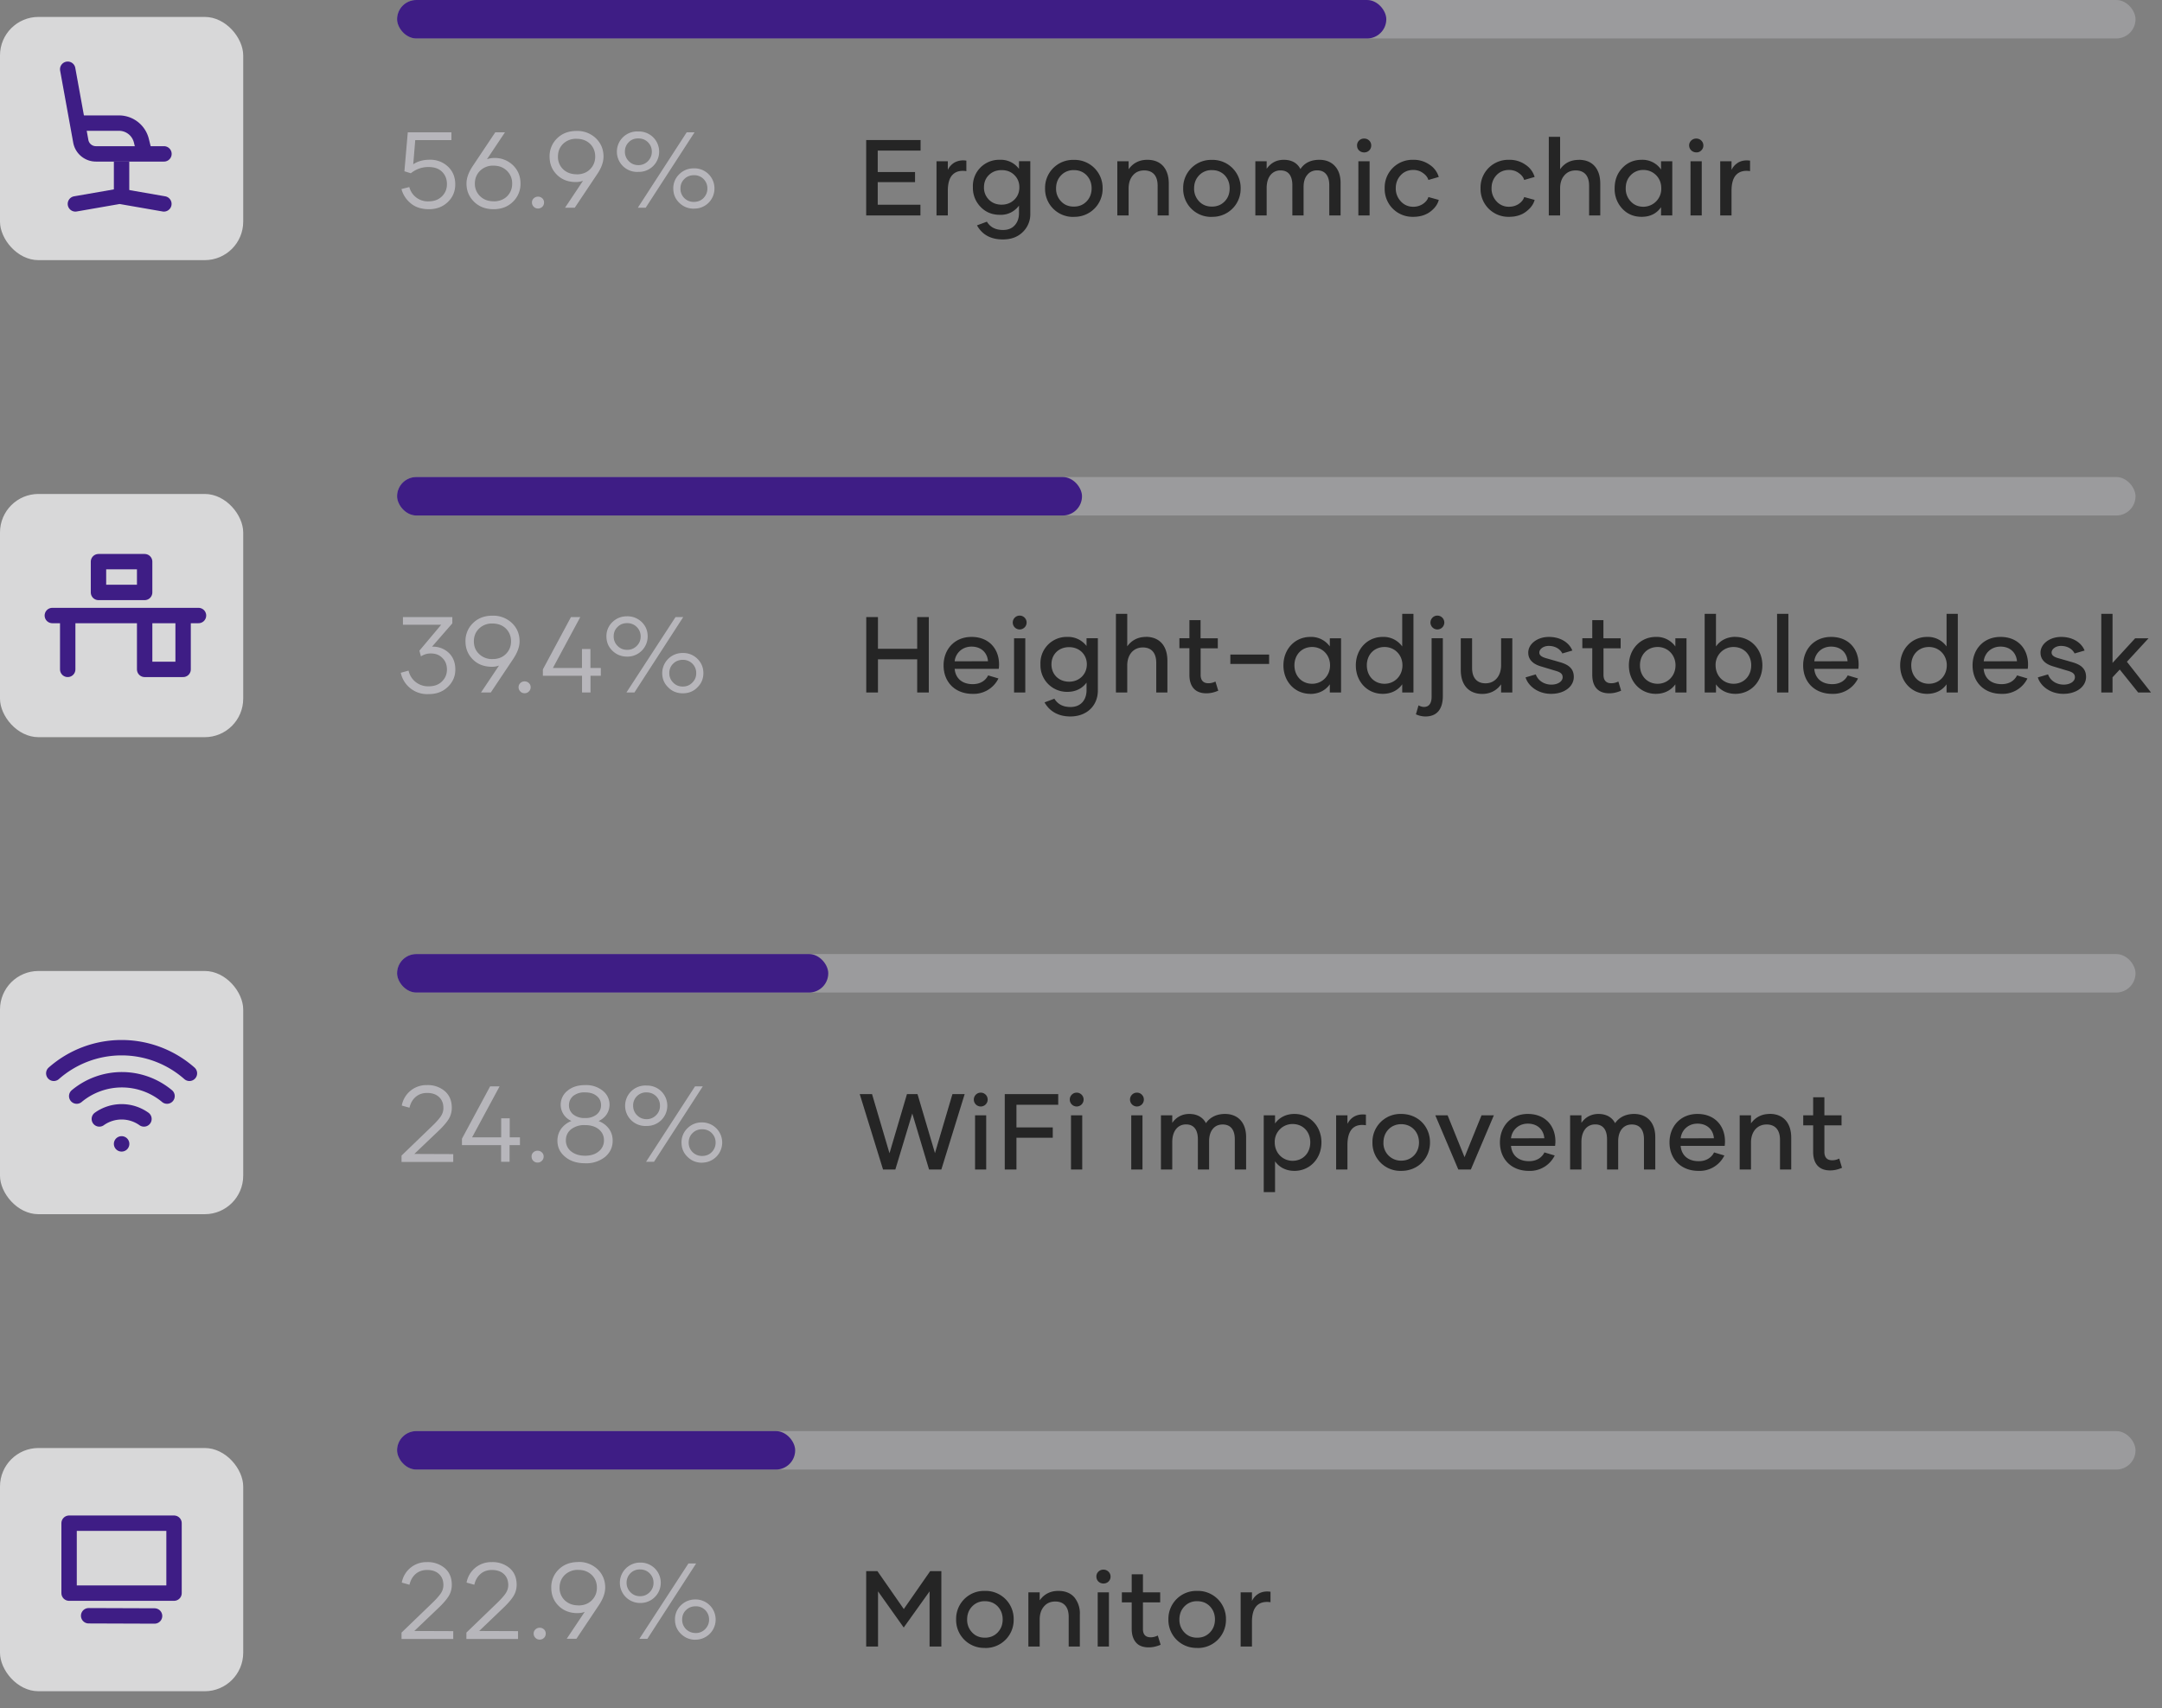 <svg width="281" height="222" fill="none" xmlns="http://www.w3.org/2000/svg">
  <rect width="100%" height="100%" fill="#808080" stroke="none"/>
  <rect y="2.2" width="31.61" height="31.61" rx="5" fill="#F5F5F7" fill-opacity=".75"/>
  <path d="M9.8 26.5l5.75-1 5.75 1M8.8 9l1.7 9.36A2 2 0 0012.48 20h8.83" stroke="#3E1D85" stroke-width="2" stroke-linecap="round" stroke-linejoin="round"/>
  <path d="M15.8 21v5" stroke="#3E1D85" stroke-width="2"/>
  <path d="M18.37 18.27l.97-.24-.97.24zM10.3 17h5.16v-2H10.3v2zm7.1 1.51l.43 1.73 1.94-.48-.43-1.73-1.94.48zM15.46 17a2 2 0 011.94 1.51l1.94-.48A4 4 0 0015.46 15v2z" fill="#3E1D85"/>
  <rect opacity=".5" x="51.61" width="225.95" height="5" rx="2.5" fill="#B7B6BB"/>
  <rect x="51.61" width="128.57" height="5" rx="2.5" fill="#3E1D85"/>
  <path d="M119.65 19.57V18.2h-7.07V28h7.05v-1.39h-5.55v-2.94h4.85v-1.31h-4.85v-2.79h5.57zm3.54 2.51v-1.12h-1.47V28h1.47v-3.18c0-1 .21-1.7.63-2.12.42-.42 1.01-.57 1.78-.46v-1.36a2.4 2.4 0 00-1.46.2c-.42.23-.74.56-.95 1zm9.25-1.12v.99a2.91 2.91 0 00-2.48-1.18 3.4 3.4 0 00-3.51 3.57 3.5 3.5 0 001 2.55c.66.69 1.5 1.03 2.51 1.03a2.9 2.9 0 002.48-1.2v1.04c-.01.62-.2 1.14-.56 1.53-.36.4-.87.6-1.51.6-.97 0-1.67-.36-2.1-1.08l-1.29.48c.68 1.22 1.8 1.83 3.36 1.83 1.06 0 1.93-.31 2.58-.95a3.2 3.2 0 00.99-2.42v-6.8h-1.47zm-2.25 5.64c-.67 0-1.22-.21-1.65-.64a2.18 2.18 0 01-.65-1.62c0-.65.22-1.19.65-1.6.43-.42.98-.63 1.65-.63.65 0 1.2.2 1.64.63.44.43.66.96.66 1.6 0 .65-.22 1.19-.66 1.62-.45.43-1 .64-1.64.64zm9.38 1.58a3.64 3.64 0 003.74-3.7 3.64 3.64 0 00-3.74-3.7 3.63 3.63 0 00-3.74 3.7 3.63 3.63 0 003.74 3.71zm0-1.33c-.68 0-1.23-.22-1.66-.68a2.35 2.35 0 01-.65-1.68c0-.69.22-1.25.65-1.7a2.2 2.2 0 011.66-.68c.67 0 1.22.22 1.66.67.43.46.65 1.02.65 1.7 0 .68-.22 1.24-.65 1.69-.44.46-.99.68-1.66.68zm9.55-6.08c-1.03 0-1.85.41-2.43 1.23v-1.04h-1.47V28h1.47v-3.5c0-.71.19-1.28.55-1.7.37-.44.86-.65 1.48-.65.57 0 1 .18 1.3.52.3.35.44.85.44 1.47V28h1.45v-4.13c0-.96-.24-1.71-.72-2.27-.49-.55-1.18-.83-2.07-.83zm8.4 7.41a3.64 3.64 0 003.73-3.7 3.64 3.64 0 00-3.74-3.7 3.63 3.63 0 00-3.73 3.7 3.63 3.63 0 003.74 3.71zm0-1.33c-.68 0-1.24-.22-1.67-.68a2.34 2.34 0 01-.65-1.68c0-.69.22-1.25.65-1.7a2.2 2.2 0 011.66-.68c.68 0 1.23.22 1.67.67.43.46.64 1.02.64 1.7 0 .68-.21 1.24-.64 1.69-.44.46-1 .68-1.67.68zm13.96-6.08c-1.11 0-1.93.4-2.46 1.2-.42-.8-1.15-1.2-2.17-1.2-.94 0-1.68.4-2.22 1.17v-.98h-1.47V28h1.47v-3.55c0-.72.17-1.28.49-1.69a1.6 1.6 0 011.33-.61c.5 0 .88.17 1.14.5.25.34.38.81.38 1.42V28h1.46v-3.68c0-.67.15-1.2.47-1.58.32-.4.75-.6 1.29-.6.53 0 .92.18 1.18.51.27.34.4.81.4 1.42V28h1.47v-4.21c0-.94-.25-1.68-.75-2.22-.5-.53-1.17-.8-2-.8zm5.82-.96c.26 0 .48-.09.66-.26a.87.87 0 00.26-.65.87.87 0 00-.26-.63.9.9 0 00-.66-.26.9.9 0 00-.66.26.86.86 0 00-.26.63c0 .26.08.48.26.65.18.17.4.26.66.26zm-.75 8.19h1.46v-7.04h-1.46V28zm7.13.18c.88 0 1.62-.22 2.22-.67.59-.45.96-.96 1.1-1.53l-1.35-.37c-.1.35-.34.64-.7.89a2.2 2.2 0 01-1.27.37 2.1 2.1 0 01-1.63-.72 2.43 2.43 0 01-.64-1.68c0-.66.21-1.23.64-1.69.41-.45.96-.69 1.63-.69.48 0 .9.13 1.27.4.36.25.6.55.7.9L187 23a2.88 2.88 0 00-1.13-1.55 3.6 3.6 0 00-2.22-.68 3.6 3.6 0 00-3.68 3.7 3.61 3.61 0 003.7 3.71zm12.45 0c.88 0 1.62-.22 2.21-.67.6-.45.97-.96 1.12-1.53l-1.36-.37c-.1.35-.34.64-.7.89-.36.24-.79.37-1.27.37a2.1 2.1 0 01-1.64-.72 2.43 2.43 0 01-.63-1.68c0-.66.21-1.23.63-1.69.42-.45.97-.69 1.64-.69.48 0 .9.13 1.27.4.36.25.6.55.7.9l1.36-.39a2.87 2.87 0 00-1.13-1.55 3.6 3.6 0 00-2.22-.68 3.6 3.6 0 00-3.68 3.7 3.61 3.61 0 003.7 3.71zm9.07-7.4c-1.04 0-1.85.4-2.43 1.22v-4.22h-1.47V28h1.47v-3.5c0-.71.18-1.28.55-1.7.37-.44.86-.65 1.48-.65.57 0 1 .18 1.3.52.3.35.44.85.44 1.47V28h1.45v-4.13c0-.96-.24-1.71-.72-2.27-.49-.55-1.18-.83-2.07-.83zm8.16 7.4c1.1 0 1.94-.41 2.53-1.25V28h1.46v-7.04h-1.46v1.07a2.92 2.92 0 00-2.53-1.26c-1 0-1.84.36-2.5 1.06-.67.7-1 1.59-1 2.64a3.7 3.7 0 001 2.66c.66.7 1.5 1.05 2.5 1.05zm.23-1.31c-.67 0-1.21-.23-1.64-.69a2.39 2.39 0 01-.65-1.71c0-.7.22-1.26.65-1.7a2.2 2.2 0 011.64-.68c.65 0 1.2.23 1.66.68.44.45.67 1.02.67 1.7a2.33 2.33 0 01-2.33 2.4zm6.88-7.06c.26 0 .48-.09.65-.26a.87.87 0 00.27-.65.86.86 0 00-.27-.63.9.9 0 00-.65-.26.89.89 0 00-.66.26.86.86 0 00-.27.63.91.91 0 00.92.9zm-.75 8.19h1.46v-7.04h-1.46V28zm5.33-5.92v-1.12h-1.47V28h1.47v-3.18c0-1 .21-1.7.63-2.12.42-.42 1.01-.57 1.78-.46v-1.36c-.56-.08-1.04-.01-1.46.2-.41.23-.74.56-.95 1z" fill="#252525"/>
  <path d="M55.83 20.76c-.82 0-1.54.2-2.12.59l.26-3.14h4.7V17.2H53l-.44 5.06.84.26a3.53 3.53 0 012.3-.81c.75 0 1.34.2 1.76.62.42.42.63.95.63 1.6 0 .64-.22 1.17-.66 1.6-.44.43-1.02.64-1.73.64a2.47 2.47 0 01-2.5-1.86l-1.02.26c.2.75.61 1.37 1.22 1.87.6.5 1.39.75 2.34.75.99 0 1.8-.3 2.46-.93.65-.62.97-1.39.97-2.3 0-.95-.32-1.71-.94-2.3a3.33 3.33 0 00-2.4-.9zm8.43-.23c-.36 0-.69.06-.97.17l2.34-3.5h-1.26l-2.94 4.4c-.53.8-.8 1.56-.8 2.25 0 .94.33 1.73.99 2.38.66.64 1.5.96 2.52.96 1.03 0 1.87-.32 2.52-.96a3.2 3.2 0 00.99-2.38c0-.94-.32-1.72-.95-2.35a3.4 3.4 0 00-2.44-.97zm-.1 5.63c-.72 0-1.31-.22-1.76-.66a2.2 2.2 0 01-.68-1.64c0-.67.23-1.22.68-1.67a2.38 2.38 0 011.74-.66c.72 0 1.3.23 1.75.67.45.45.68 1 .68 1.66 0 .67-.23 1.22-.67 1.66-.45.43-1.03.65-1.74.65v-.01zm5.77.94c.22 0 .4-.08.56-.23a.76.76 0 00.22-.56.7.7 0 00-.22-.53.78.78 0 00-.56-.22.78.78 0 00-.56.22.7.7 0 00-.23.53c0 .23.08.41.23.56.15.15.33.23.56.23zm5-10.08c-1.03 0-1.87.32-2.52.96a3.2 3.2 0 00-.98 2.37c0 .94.31 1.72.94 2.35.63.63 1.44.95 2.44.96.36 0 .69-.05.97-.17L73.44 27h1.26l2.94-4.4c.54-.8.8-1.56.8-2.25 0-.94-.33-1.73-.98-2.37a3.48 3.48 0 00-2.52-.96h-.02zm.02 5.63c-.72 0-1.3-.22-1.76-.65a2.2 2.2 0 01-.67-1.65c0-.66.22-1.22.67-1.66a2.4 2.4 0 011.75-.65c.71 0 1.3.22 1.75.65.45.44.67 1 .67 1.66 0 .65-.22 1.2-.67 1.65-.44.44-1.02.66-1.73.66h-.01zm8.02-.31a2.63 2.63 0 001.92-4.5 2.63 2.63 0 00-1.92-.75 2.63 2.63 0 100 5.25zM82.9 27h1.02l6.35-9.8h-1.02L82.9 27zm.07-5.54c-.5 0-.91-.17-1.25-.52a1.7 1.7 0 01-.5-1.22c0-.49.16-.9.49-1.23.32-.34.74-.5 1.25-.5.5 0 .92.16 1.26.5.33.33.5.74.5 1.23 0 .47-.17.88-.5 1.22a1.7 1.7 0 01-1.27.52h.02zm7.21 5.65a2.6 2.6 0 002.68-2.61 2.6 2.6 0 00-2.68-2.62c-.74 0-1.37.25-1.89.76a2.5 2.5 0 00-.78 1.86c0 .74.26 1.36.78 1.86.52.51 1.15.76 1.9.76v-.01zm0-.87a1.7 1.7 0 01-1.74-1.74c0-.48.16-.9.5-1.23.33-.33.75-.5 1.26-.5a1.7 1.7 0 011.74 1.74c0 .47-.17.88-.5 1.23-.34.34-.76.5-1.26.5z" fill="#B7B6BB"/>
  <rect y="64.2" width="31.61" height="31.61" rx="5" fill="#F5F5F7" fill-opacity=".75"/>
  <path d="M8.8 87v-7M23.8 87v-7M18.8 87v-7M18.8 87h5M6.8 80h19M12.8 73h6v4h-6z" stroke="#3E1D85" stroke-width="2" stroke-linecap="round" stroke-linejoin="round"/>
  <rect opacity=".5" x="51.61" y="62" width="225.95" height="5" rx="2.5" fill="#B7B6BB"/>
  <rect x="51.61" y="62" width="89.02" height="5" rx="2.5" fill="#3E1D85"/>
  <path d="M119.21 80.2v4.12h-5.1V80.2h-1.52V90h1.52v-4.31h5.1V90h1.51v-9.8h-1.51zm7.19 9.98a3.58 3.58 0 003.37-2l-1.34-.4c-.3.62-.96 1.14-2 1.14-1.44 0-2.25-.82-2.35-1.99h5.73c.03-.2.04-.37.04-.58 0-2-1.3-3.57-3.58-3.57-2.19 0-3.63 1.6-3.63 3.7 0 2.23 1.56 3.7 3.75 3.7zm-2.32-4.23c.1-1 .93-1.91 2.19-1.91 1.29 0 2.06.82 2.14 1.9l-4.33.01zm8.45-4.14a.9.9 0 100-1.8.9.9 0 100 1.8zM131.8 90h1.46v-7.04h-1.46V90zm9.42-7.04v1a3 3 0 00-2.48-1.18 3.41 3.41 0 00-3.51 3.57 3.45 3.45 0 003.5 3.57c1.09 0 1.94-.45 2.49-1.2v1.04c-.02 1.2-.73 2.13-2.08 2.13-1 0-1.67-.38-2.1-1.08l-1.28.48c.59 1.05 1.66 1.83 3.36 1.83 2.14 0 3.57-1.41 3.57-3.37v-6.8h-1.47zm-2.26 5.64c-1.35 0-2.3-.95-2.3-2.25s.94-2.24 2.3-2.24c1.3 0 2.3.93 2.3 2.24 0 1.3-1 2.25-2.3 2.25zm9.97-5.82c-1.12 0-1.93.53-2.42 1.23v-4.23h-1.47V90h1.47v-3.5c0-1.41.8-2.35 2.03-2.35 1.15 0 1.74.75 1.74 1.99V90h1.45v-4.13c0-1.9-1-3.1-2.8-3.1zm9.05 5.8c-.33.15-.58.22-.93.22-.67 0-1-.4-1-1.08v-3.46h2.23v-1.3h-2.24V80.6h-1.45v2.35h-1.3v1.3h1.3v3.46c0 1.44.68 2.4 2.2 2.4.56 0 1.02-.12 1.55-.34l-.37-1.2zm1.93-2.29h5.04v-1.22h-5.04v1.22zm10.4 3.9c1.13 0 2-.5 2.53-1.25V90h1.46v-7.04h-1.46v1.06a2.98 2.98 0 00-2.53-1.24c-2 0-3.5 1.58-3.5 3.7s1.5 3.7 3.5 3.7zm.23-1.32c-1.34 0-2.3-1.01-2.3-2.4 0-1.38.96-2.38 2.3-2.38 1.3 0 2.33 1.01 2.33 2.38 0 1.39-1.04 2.4-2.33 2.4zm11.71-9.09v4.24a2.98 2.98 0 00-2.53-1.24c-2 0-3.5 1.58-3.5 3.7s1.5 3.7 3.5 3.7c1.13 0 2-.49 2.53-1.24V90h1.46V79.78h-1.46zm-2.3 9.09c-1.34 0-2.3-1.01-2.3-2.4 0-1.38.96-2.38 2.3-2.38 1.3 0 2.33 1.01 2.33 2.38 0 1.39-1.04 2.4-2.33 2.4zm6.87-7.06a.9.9 0 100-1.8.9.9 0 100 1.8zm-.75 8.74c0 .8-.3 1.33-.99 1.33-.24 0-.53-.09-.71-.21l-.34 1.17c.34.16.78.28 1.23.28 1.57 0 2.27-1.03 2.27-2.67v-7.5h-1.46v7.6zm9.03-7.6v3.5c0 1.42-.81 2.36-2.03 2.36-1.15 0-1.74-.76-1.74-1.99v-3.86h-1.47v4.13c0 1.9 1.01 3.1 2.8 3.1 1.12 0 1.95-.54 2.44-1.25V90h1.46v-7.04h-1.46zm6.5 7.23c1.73 0 2.95-.95 2.95-2.21 0-1.19-.86-1.64-1.85-1.92l-1.88-.54c-.47-.16-.75-.35-.75-.7 0-.42.49-.86 1.23-.86.88 0 1.5.45 1.76.98l1.3-.38c-.41-1.02-1.52-1.77-3.05-1.77-1.5 0-2.68.92-2.68 2.04 0 1 .74 1.53 1.68 1.8l1.89.57c.63.18.9.4.9.84 0 .5-.57.95-1.46.95-1.01 0-1.78-.59-2.03-1.33l-1.33.39c.35 1.15 1.65 2.14 3.31 2.14zm8.74-1.6c-.33.15-.58.22-.93.22-.67 0-1-.4-1-1.08v-3.46h2.23v-1.3h-2.24V80.6h-1.45v2.35h-1.29v1.3h1.29v3.46c0 1.44.68 2.4 2.2 2.4.56 0 1.02-.12 1.55-.34l-.36-1.2zm4.87 1.6c1.14 0 2-.49 2.54-1.24V90h1.45v-7.04h-1.45v1.06a2.98 2.98 0 00-2.54-1.24c-1.98 0-3.5 1.58-3.5 3.7s1.52 3.7 3.5 3.7zm.24-1.31c-1.34 0-2.3-1.01-2.3-2.4 0-1.38.96-2.38 2.3-2.38 1.29 0 2.32 1.01 2.32 2.38 0 1.39-1.03 2.4-2.32 2.4zm10.1-6.1c-1.12 0-2 .5-2.52 1.25v-4.24h-1.47V90h1.47v-1.06c.53.75 1.4 1.24 2.52 1.24 1.99 0 3.51-1.58 3.51-3.7s-1.53-3.7-3.51-3.7zm-.24 6.1c-1.29 0-2.33-1.01-2.33-2.4a2.31 2.31 0 012.33-2.38c1.34 0 2.3 1 2.3 2.38 0 1.39-.96 2.4-2.3 2.4zm5.66 1.13h1.47V79.78h-1.47V90zm7.15.18a3.58 3.58 0 003.37-2l-1.34-.4c-.3.62-.96 1.14-2 1.14-1.43 0-2.25-.82-2.34-1.99h5.72c.03-.2.04-.37.04-.58 0-2-1.3-3.57-3.58-3.57-2.18 0-3.63 1.6-3.63 3.7 0 2.23 1.56 3.7 3.76 3.7zm-2.31-4.23c.1-1 .92-1.91 2.18-1.91 1.29 0 2.06.82 2.14 1.9l-4.32.01zM253 79.78v4.24a2.98 2.98 0 00-2.53-1.24c-1.99 0-3.5 1.58-3.5 3.7s1.51 3.7 3.5 3.7c1.14 0 2-.49 2.53-1.24V90h1.46V79.78h-1.46zm-2.3 9.09c-1.34 0-2.29-1.01-2.29-2.4 0-1.38.96-2.38 2.3-2.38 1.29 0 2.32 1.01 2.32 2.38 0 1.39-1.03 2.4-2.32 2.4zm9.43 1.31a3.58 3.58 0 003.38-2l-1.35-.4c-.3.62-.95 1.14-2 1.14-1.43 0-2.24-.82-2.34-1.99h5.73c.03-.2.04-.37.04-.58 0-2-1.3-3.57-3.58-3.57-2.19 0-3.63 1.6-3.63 3.7 0 2.23 1.55 3.7 3.75 3.7zm-2.3-4.23c.09-1 .92-1.91 2.18-1.91 1.28 0 2.05.82 2.14 1.9l-4.33.01zm10.34 4.23c1.74 0 2.96-.95 2.96-2.21 0-1.19-.86-1.64-1.85-1.92l-1.88-.54c-.47-.16-.75-.35-.75-.7 0-.42.49-.86 1.23-.86.88 0 1.5.45 1.76.98l1.3-.38c-.41-1.02-1.52-1.77-3.05-1.77-1.5 0-2.68.92-2.68 2.04 0 1 .74 1.53 1.68 1.8l1.89.57c.63.18.9.4.9.84 0 .5-.57.95-1.46.95-1.01 0-1.78-.59-2.03-1.33l-1.33.39c.35 1.15 1.65 2.14 3.31 2.14zm9.72-.18h1.68l-3.13-3.99 2.81-3.05h-1.74l-2.94 3.2v-6.38h-1.46V90h1.46v-1.97l.94-1.01L277.9 90z" fill="#252525"/>
  <path d="M56.15 84.05l2.64-3.03v-.82h-6.42v1h4.97l-2.83 3.37.2.74c.38-.25.8-.38 1.28-.38.64 0 1.14.2 1.52.6.39.38.58.88.58 1.49 0 .6-.21 1.12-.64 1.54-.42.43-1 .64-1.73.64a2.59 2.59 0 01-2.62-2.04l-1.01.28a3.5 3.5 0 003.66 2.77c.98 0 1.8-.3 2.45-.93.65-.62.98-1.37.98-2.26 0-.88-.27-1.6-.83-2.15a3 3 0 00-2.2-.82zM64 80.02c-1.03 0-1.87.32-2.52.96a3.2 3.2 0 00-.98 2.37c0 .94.32 1.71.94 2.34.63.64 1.45.96 2.45.97.36 0 .68-.04.97-.16L62.52 90h1.27l2.94-4.4c.53-.8.8-1.56.8-2.25 0-.94-.33-1.74-.99-2.37a3.5 3.5 0 00-2.53-.96zm.02 5.64a2.4 2.4 0 01-1.75-.66c-.46-.43-.68-.99-.68-1.65 0-.66.22-1.21.68-1.66a2.37 2.37 0 011.73-.65c.72 0 1.3.22 1.75.65.45.45.67 1 .67 1.66 0 .65-.22 1.2-.67 1.65-.44.44-1.02.66-1.73.66zm4.16 4.44c.23 0 .41-.08.56-.23a.73.73 0 00.23-.55c0-.22-.08-.4-.23-.54a.78.78 0 00-.56-.22.75.75 0 00-.55.22.72.72 0 00-.23.54c0 .22.08.4.23.55.14.15.33.23.55.23zm9.9-3.28h-1.34v-2.47h-1.1v2.47h-3.78l3.56-6.62h-1.21L70.56 87v.83h5.09V90h1.1v-2.17h1.34v-1zm3.42-1.48a2.63 2.63 0 002.68-2.62c0-.74-.25-1.36-.77-1.87a2.66 2.66 0 00-1.91-.75c-.75 0-1.38.25-1.9.75a2.5 2.5 0 00-.78 1.87c0 .74.26 1.36.78 1.86s1.15.76 1.9.76zM81.43 90h1.03l6.34-9.8h-1L81.42 90zm.08-5.54c-.5 0-.91-.17-1.25-.52a1.7 1.7 0 01-.5-1.22c0-.49.16-.9.5-1.23.33-.34.74-.5 1.25-.5a1.72 1.72 0 011.76 1.73c0 .47-.16.88-.5 1.22a1.7 1.7 0 01-1.26.52zm7.23 5.65c.76 0 1.4-.25 1.9-.77.52-.5.78-1.12.78-1.85s-.26-1.35-.77-1.86a2.6 2.6 0 00-1.9-.76 2.63 2.63 0 00-2.68 2.62c0 .73.26 1.35.78 1.85.51.52 1.15.77 1.9.77zm0-.88c-.5 0-.92-.17-1.25-.52-.34-.34-.5-.75-.5-1.22 0-.48.16-.9.5-1.23.33-.33.75-.5 1.26-.5a1.7 1.7 0 011.74 1.73c0 .48-.16.89-.5 1.22-.33.35-.75.52-1.25.52z" fill="#B7B6BB"/>
  <rect y="126.2" width="31.61" height="31.61" rx="5" fill="#F5F5F7" fill-opacity=".75"/>
  <g clip-path="url(#clip0)" stroke="#3E1D85" stroke-width="2" stroke-linecap="round" stroke-linejoin="round">
    <path d="M9.97 142.46a9.17 9.17 0 0111.74 0M6.99 139.5a13.33 13.33 0 0117.63 0M12.91 145.43a5 5 0 015.8 0M15.8 148.67h.01"/>
  </g>
  <rect opacity=".5" x="51.61" y="124" width="225.95" height="5" rx="2.5" fill="#B7B6BB"/>
  <rect x="51.61" y="124" width="56.04" height="5" rx="2.5" fill="#3E1D85"/>
  <path d="M123.79 142.2l-2.27 7.67-2.27-7.67h-1.37l-2.27 7.69-2.27-7.69h-1.6l3.03 9.8h1.6l2.2-7.28 2.18 7.28h1.6l3.03-9.8h-1.6zm3.68 1.61a.9.9 0 100-1.8.9.9 0 100 1.8zm-.74 8.19h1.45v-7.04h-1.45V152zm10.81-8.41v-1.39h-6.95v9.8h1.52v-4.13h4.72v-1.34h-4.72v-2.94h5.43zm2.4.22a.9.9 0 100-1.8.9.9 0 100 1.8zm-.74 8.19h1.46v-7.04h-1.46V152zm8.57-8.19a.9.9 0 100-1.8.9.9 0 100 1.8zm-.74 8.19h1.46v-7.04h-1.46V152zm12.18-7.22c-1.2 0-2.02.53-2.47 1.2-.4-.77-1.15-1.2-2.17-1.2-1 0-1.75.49-2.21 1.16v-.98h-1.47V152h1.47v-3.56c0-1.41.69-2.3 1.8-2.3 1.04 0 1.53.75 1.53 1.93V152h1.46v-3.68c0-1.33.67-2.17 1.76-2.17 1.08 0 1.58.74 1.58 1.92V152h1.47v-4.21c0-1.92-1.09-3.01-2.75-3.01zm9.03 0c-1.12 0-1.99.49-2.52 1.24v-1.06h-1.47v9.98h1.47v-4c.53.75 1.4 1.24 2.52 1.24 1.99 0 3.51-1.58 3.51-3.7s-1.52-3.7-3.5-3.7zm-.24 6.09c-1.28 0-2.32-1.01-2.32-2.4a2.31 2.31 0 012.32-2.38c1.35 0 2.3 1 2.3 2.38 0 1.39-.95 2.4-2.3 2.4zm7.13-4.8v-1.11h-1.47V152h1.47v-3.18c0-2.04.91-2.8 2.4-2.57v-1.38c-1.15-.15-1.98.35-2.4 1.2zm7 6.11c2.15 0 3.73-1.6 3.73-3.7s-1.58-3.7-3.74-3.7a3.63 3.63 0 00-3.74 3.7 3.63 3.63 0 003.74 3.7zm0-1.33a2.27 2.27 0 01-2.32-2.36c0-1.36.97-2.38 2.31-2.38 1.35 0 2.31 1.02 2.31 2.38 0 1.34-.96 2.36-2.3 2.36zm10.43-5.9l-2.21 5.45-2.2-5.44h-1.6l2.99 7.04h1.63l2.99-7.04h-1.6zm6.14 7.23a3.58 3.58 0 003.37-2l-1.34-.4c-.3.62-.95 1.14-2 1.14-1.43 0-2.24-.82-2.34-1.99h5.73c.02-.2.04-.37.04-.58 0-2-1.3-3.57-3.59-3.57-2.18 0-3.62 1.6-3.62 3.7 0 2.23 1.55 3.7 3.75 3.7zm-2.31-4.23c.1-1 .92-1.91 2.18-1.91 1.3 0 2.06.82 2.15 1.9l-4.33.01zm16-3.17c-1.2 0-2.02.53-2.47 1.2-.4-.77-1.15-1.2-2.17-1.2-1 0-1.75.49-2.21 1.16v-.98h-1.47V152h1.47v-3.56c0-1.41.68-2.3 1.8-2.3 1.04 0 1.53.75 1.53 1.93V152h1.45v-3.68c0-1.33.68-2.17 1.77-2.17 1.08 0 1.58.74 1.58 1.92V152h1.47v-4.21c0-1.92-1.1-3.01-2.76-3.01zm8.36 7.4a3.58 3.58 0 003.37-2l-1.34-.4c-.3.62-.96 1.14-2 1.14-1.43 0-2.25-.82-2.34-1.99h5.72c.03-.2.04-.37.04-.58 0-2-1.3-3.57-3.58-3.57-2.18 0-3.63 1.6-3.63 3.7 0 2.23 1.56 3.7 3.76 3.7zm-2.31-4.23c.1-1 .92-1.91 2.18-1.91 1.29 0 2.06.82 2.14 1.9l-4.32.01zm11.56-3.17c-1.12 0-1.93.53-2.42 1.23v-1.05h-1.47V152h1.47v-3.5c0-1.41.8-2.35 2.03-2.35 1.15 0 1.74.75 1.74 1.99V152h1.46v-4.13c0-1.9-1-3.1-2.8-3.1zm9.05 5.8c-.33.15-.58.22-.93.22-.67 0-1-.4-1-1.08v-3.46h2.23v-1.3h-2.23v-2.35h-1.46v2.35h-1.29v1.3h1.29v3.46c0 1.44.69 2.4 2.2 2.4.56 0 1.02-.12 1.55-.34l-.36-1.2z" fill="#252525"/>
  <path d="M53.86 149.97l3.01-2.87c.64-.6 1.1-1.12 1.4-1.58.3-.46.45-.97.45-1.54 0-.92-.3-1.63-.9-2.16a3.4 3.4 0 00-2.33-.79 3.24 3.24 0 00-3.27 2.66l1 .28c.14-.59.4-1.05.8-1.4.41-.35.9-.52 1.5-.52.65 0 1.17.18 1.54.53.38.35.57.82.57 1.43 0 .4-.12.78-.37 1.13-.25.35-.63.78-1.17 1.29l-3.9 3.76v.83h6.72V150l-5.05-.02zm13.73-2.15h-1.34v-2.47h-1.11v2.47h-3.78l3.57-6.62H63.7l-3.66 6.8v.83h5.09V151h1.1v-2.17h1.35v-1zm2.28 3.28c.23 0 .41-.08.56-.23a.76.76 0 00.23-.56.71.71 0 00-.23-.53.78.78 0 00-.56-.22.78.78 0 00-.56.22.71.71 0 00-.22.53c0 .22.07.41.22.56.15.15.34.23.56.23zm7.95-5.4c.44-.22.78-.5 1.03-.87a2.3 2.3 0 00-.5-3.06 3.43 3.43 0 00-2.3-.74c-.95 0-1.72.25-2.3.74a2.3 2.3 0 00.52 3.92c-.56.23-1 .57-1.33 1.01-.32.45-.49.96-.49 1.55 0 .85.33 1.55 1 2.1.66.56 1.53.84 2.6.84a3.9 3.9 0 002.6-.83c.65-.56.98-1.26.98-2.1 0-.6-.16-1.1-.48-1.55a2.94 2.94 0 00-1.34-1l.01-.02zm-1.78-3.72c.64 0 1.14.15 1.52.47.38.31.56.7.56 1.2 0 .48-.19.88-.57 1.2a2.3 2.3 0 01-1.51.46 2.3 2.3 0 01-1.54-.47 1.5 1.5 0 01-.55-1.2c0-.48.19-.88.55-1.2a2.3 2.3 0 011.54-.46zm0 8.23c-.76 0-1.36-.2-1.82-.57a1.79 1.79 0 01-.67-1.44c0-.58.22-1.05.67-1.42a2.77 2.77 0 011.82-.55c.74 0 1.34.18 1.79.55.45.37.67.85.67 1.43a1.8 1.8 0 01-.67 1.43c-.45.38-1.05.57-1.79.57zm8-3.87a2.63 2.63 0 001.91-4.5 2.63 2.63 0 00-1.91-.75 2.63 2.63 0 100 5.25zm-.08 4.66H85l6.34-9.8h-1.01l-6.36 9.8zm.08-5.54c-.5 0-.92-.18-1.25-.52a1.7 1.7 0 01-.5-1.22 1.68 1.68 0 011.74-1.74c.5 0 .92.17 1.25.5.34.34.5.75.5 1.24 0 .47-.16.88-.5 1.22a1.7 1.7 0 01-1.26.52h.02zm7.21 5.65a2.61 2.61 0 100-5.23 2.6 2.6 0 00-1.9.76 2.5 2.5 0 00-.77 1.87c0 .73.26 1.35.78 1.85.52.51 1.14.76 1.89.76v-.01zm0-.87a1.71 1.71 0 01-1.74-1.74c0-.48.16-.9.5-1.23.33-.33.75-.5 1.25-.5s.93.17 1.25.5c.33.34.5.75.5 1.23s-.17.9-.5 1.24c-.34.34-.76.5-1.26.5z" fill="#B7B6BB"/>
  <rect y="188.2" width="31.61" height="31.61" rx="5" fill="#F5F5F7" fill-opacity=".75"/>
  <path d="M11.52 210l8.57.03M8.98 197.97h13.64v9.09H8.98z" stroke="#3E1D85" stroke-width="2" stroke-linecap="round" stroke-linejoin="round"/>
  <rect opacity=".5" x="51.61" y="186" width="225.95" height="5" rx="2.5" fill="#B7B6BB"/>
  <rect x="51.61" y="186" width="51.74" height="5" rx="2.5" fill="#3E1D85"/>
  <path d="M120.9 204.2l-3.43 4.93-3.43-4.93h-1.46v9.8h1.54v-7.17l3.34 4.7 3.36-4.7V214h1.53v-9.8h-1.46zm7.11 9.99a3.64 3.64 0 003.74-3.72 3.64 3.64 0 00-3.74-3.7 3.63 3.63 0 00-3.74 3.7 3.63 3.63 0 003.74 3.71zm0-1.34c-.68 0-1.23-.22-1.66-.68a2.35 2.35 0 01-.65-1.68c0-.69.22-1.25.65-1.7a2.2 2.2 0 011.66-.68c.67 0 1.22.22 1.66.67.43.46.65 1.02.65 1.7 0 .68-.22 1.24-.65 1.69-.44.46-.99.68-1.66.68zm9.55-6.08c-1.03 0-1.85.41-2.43 1.23v-1.04h-1.47V214h1.47v-3.5c0-.71.19-1.28.55-1.7.37-.44.86-.65 1.48-.65.57 0 1 .18 1.3.53.3.34.44.84.44 1.46V214h1.45v-4.13a3.3 3.3 0 00-.72-2.27c-.49-.55-1.18-.83-2.07-.83zm5.86-.96c.26 0 .48-.09.66-.26a.87.87 0 00.26-.65.86.86 0 00-.27-.63.9.9 0 00-.65-.26.9.9 0 00-.66.26.86.86 0 00-.26.63c0 .26.09.48.26.65.18.17.4.26.66.26zm-.75 8.19h1.46v-7.04h-1.46V214zm7.81-1.43c-.3.15-.61.23-.92.23-.68 0-1.01-.37-1.01-1.08v-3.46h2.24v-1.3h-2.24v-2.35h-1.46v2.35h-1.28v1.3h1.28v3.46c0 .74.19 1.33.55 1.75.36.43.92.64 1.66.64.5 0 1.01-.11 1.55-.34l-.37-1.2zm5.12 1.62a3.64 3.64 0 003.74-3.72 3.64 3.64 0 00-3.74-3.7 3.63 3.63 0 00-3.74 3.7 3.63 3.63 0 003.74 3.71zm0-1.34c-.68 0-1.23-.22-1.66-.68a2.34 2.34 0 01-.65-1.68c0-.69.22-1.25.65-1.7a2.2 2.2 0 011.66-.68c.67 0 1.22.22 1.66.67.43.46.65 1.02.65 1.7 0 .68-.22 1.24-.65 1.69-.44.46-.99.68-1.66.68zm7.12-4.77v-1.12h-1.47V214h1.47v-3.18c0-1 .21-1.7.63-2.13.42-.41 1.01-.56 1.78-.45v-1.36c-.56-.08-1.04-.01-1.46.2-.42.23-.74.56-.95 1z" fill="#252525"/>
  <path d="M53.86 211.97l3.01-2.87c.64-.6 1.1-1.12 1.4-1.58.3-.46.45-.97.45-1.54 0-.92-.3-1.63-.9-2.16a3.4 3.4 0 00-2.33-.79 3.24 3.24 0 00-3.27 2.66l1 .28c.14-.59.4-1.05.8-1.4.41-.35.9-.52 1.5-.52.65 0 1.17.18 1.54.53.38.35.57.82.57 1.43 0 .4-.12.78-.37 1.13-.25.35-.63.78-1.17 1.29l-3.9 3.76v.83h6.72V212l-5.05-.02zm8.43 0l3-2.87c.64-.6 1.1-1.12 1.4-1.58.3-.46.46-.97.46-1.54 0-.92-.3-1.63-.9-2.16a3.4 3.4 0 00-2.33-.79 3.24 3.24 0 00-3.28 2.66l1.01.28c.13-.59.4-1.05.8-1.4.4-.35.9-.52 1.49-.52.65 0 1.17.18 1.55.53.37.35.57.82.57 1.43 0 .4-.13.78-.37 1.13-.25.35-.64.78-1.17 1.29l-3.9 3.76v.83h6.71V212l-5.04-.02zm7.86 1.13c.22 0 .4-.08.56-.23a.76.76 0 00.22-.56.71.71 0 00-.22-.53.78.78 0 00-.56-.22.78.78 0 00-.56.22.71.71 0 00-.23.53c0 .22.08.41.23.56.15.15.33.23.56.23zm5-10.08c-1.03 0-1.88.32-2.53.96a3.19 3.19 0 00-.97 2.37c0 .94.31 1.72.94 2.35.63.63 1.44.95 2.44.96.36 0 .68-.05.97-.17l-2.34 3.5h1.26l2.94-4.4c.53-.8.8-1.56.8-2.25 0-.94-.33-1.74-.98-2.37a3.48 3.48 0 00-2.53-.96v.01zm.02 5.63c-.72 0-1.3-.22-1.76-.65a2.2 2.2 0 01-.68-1.65c0-.66.23-1.22.68-1.66a2.4 2.4 0 011.74-.65c.72 0 1.3.22 1.75.65.46.44.68 1 .68 1.66 0 .66-.22 1.2-.67 1.65-.44.44-1.02.66-1.74.66zm8.02-.31a2.63 2.63 0 001.91-4.5 2.63 2.63 0 00-1.91-.75 2.62 2.62 0 100 5.25zm-.08 4.66h1.03l6.34-9.8h-1L83.1 213zm.08-5.54c-.5 0-.92-.18-1.25-.52a1.7 1.7 0 01-.5-1.22 1.7 1.7 0 011.74-1.74c.5 0 .92.17 1.25.5.34.34.51.75.51 1.24 0 .47-.17.88-.5 1.22a1.7 1.7 0 01-1.27.52h.02zm7.21 5.65a2.61 2.61 0 100-5.23c-.74 0-1.37.25-1.9.76a2.5 2.5 0 00-.77 1.87c0 .73.26 1.35.78 1.85.52.51 1.15.76 1.9.76v-.01zm0-.87a1.71 1.71 0 01-1.74-1.74c0-.48.16-.9.5-1.23.33-.33.75-.5 1.26-.5a1.7 1.7 0 011.74 1.74c0 .47-.17.88-.5 1.22-.34.35-.76.52-1.26.52z" fill="#B7B6BB"/>
  <defs>
    <clipPath id="clip0">
      <path fill="#fff" transform="translate(5.8 132)" d="M0 0h20v20H0z"/>
    </clipPath>
  </defs>
</svg>
